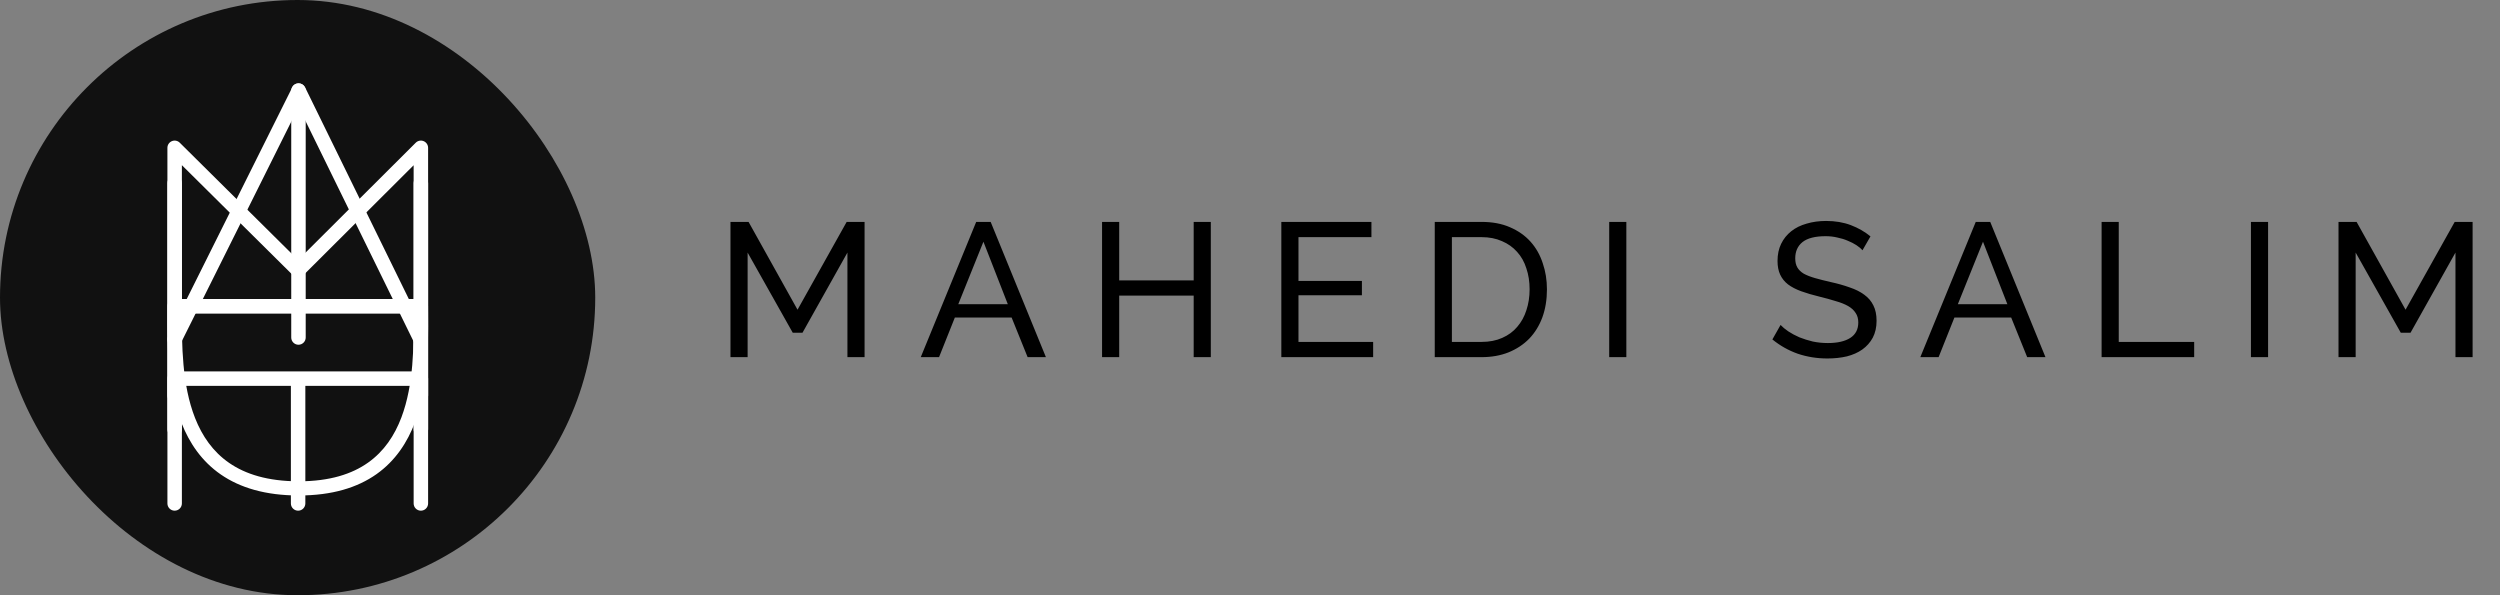 <svg width="210" height="50" viewBox="0 0 210 50" fill="none" xmlns="http://www.w3.org/2000/svg">
<rect x="0" y="0" width="210" height="50" fill="#808080" stroke="none"/>
<path d="M71.184 30V21.216L67.408 27.952H66.592L62.8 21.216V30H61.36V18.64H62.88L66.992 26.016L71.12 18.64H72.624V30H71.184ZM82 18.64H83.216L87.856 30H86.32L84.976 26.672H80.208L78.88 30H77.344L82 18.64ZM84.656 25.552L82.608 20.304L80.496 25.552H84.656ZM101.708 18.64V30H100.269V24.832H94.013V30H92.573V18.64H94.013V23.552H100.269V18.64H101.708ZM115.344 28.72V30H107.632V18.64H115.2V19.92H109.072V23.6H114.4V24.8H109.072V28.72H115.344ZM120.519 30V18.64H124.455C125.362 18.64 126.157 18.789 126.839 19.088C127.533 19.387 128.109 19.792 128.567 20.304C129.026 20.816 129.367 21.419 129.591 22.112C129.826 22.795 129.943 23.525 129.943 24.304C129.943 25.168 129.815 25.952 129.559 26.656C129.303 27.349 128.935 27.947 128.455 28.448C127.975 28.939 127.394 29.323 126.711 29.6C126.039 29.867 125.287 30 124.455 30H120.519ZM128.487 24.304C128.487 23.664 128.397 23.077 128.215 22.544C128.045 22 127.783 21.536 127.431 21.152C127.09 20.768 126.669 20.469 126.167 20.256C125.666 20.032 125.095 19.92 124.455 19.92H121.959V28.72H124.455C125.106 28.72 125.682 28.608 126.183 28.384C126.695 28.16 127.117 27.851 127.447 27.456C127.789 27.061 128.045 26.597 128.215 26.064C128.397 25.52 128.487 24.933 128.487 24.304ZM135.173 30V18.64H136.613V30H135.173ZM156.448 21.024C156.32 20.875 156.149 20.731 155.936 20.592C155.722 20.453 155.482 20.331 155.216 20.224C154.949 20.107 154.656 20.016 154.336 19.952C154.026 19.877 153.701 19.84 153.36 19.84C152.474 19.84 151.824 20.005 151.408 20.336C151.002 20.667 150.8 21.12 150.8 21.696C150.8 22.005 150.858 22.261 150.976 22.464C151.093 22.667 151.274 22.843 151.52 22.992C151.776 23.131 152.09 23.253 152.464 23.36C152.837 23.467 153.28 23.579 153.792 23.696C154.378 23.824 154.906 23.973 155.376 24.144C155.856 24.304 156.261 24.507 156.592 24.752C156.933 24.997 157.189 25.296 157.36 25.648C157.541 26 157.632 26.432 157.632 26.944C157.632 27.488 157.525 27.963 157.312 28.368C157.098 28.763 156.805 29.093 156.432 29.36C156.069 29.616 155.637 29.808 155.136 29.936C154.634 30.053 154.09 30.112 153.504 30.112C152.629 30.112 151.797 29.979 151.008 29.712C150.229 29.435 149.52 29.035 148.88 28.512L149.568 27.296C149.738 27.477 149.957 27.659 150.224 27.84C150.501 28.021 150.81 28.187 151.152 28.336C151.504 28.475 151.877 28.592 152.272 28.688C152.677 28.773 153.098 28.816 153.536 28.816C154.346 28.816 154.976 28.672 155.424 28.384C155.872 28.096 156.096 27.664 156.096 27.088C156.096 26.768 156.021 26.501 155.872 26.288C155.733 26.064 155.525 25.872 155.248 25.712C154.97 25.552 154.624 25.413 154.208 25.296C153.802 25.168 153.338 25.04 152.816 24.912C152.24 24.773 151.733 24.624 151.296 24.464C150.858 24.304 150.49 24.112 150.192 23.888C149.904 23.664 149.685 23.392 149.536 23.072C149.386 22.752 149.312 22.368 149.312 21.92C149.312 21.376 149.413 20.896 149.616 20.48C149.818 20.064 150.101 19.712 150.464 19.424C150.826 19.136 151.258 18.923 151.76 18.784C152.261 18.635 152.805 18.56 153.392 18.56C154.16 18.56 154.853 18.677 155.472 18.912C156.09 19.147 156.64 19.461 157.12 19.856L156.448 21.024ZM165.963 18.64H167.179L171.819 30H170.283L168.939 26.672H164.171L162.843 30H161.307L165.963 18.64ZM168.619 25.552L166.571 20.304L164.459 25.552H168.619ZM176.535 30V18.64H177.975V28.72H184.311V30H176.535ZM189.079 30V18.64H190.519V30H189.079ZM206.259 30V21.216L202.483 27.952H201.667L197.875 21.216V30H196.435V18.64H197.955L202.067 26.016L206.195 18.64H207.699V30H206.259Z" fill="black"/>
<rect width="50" height="50" rx="25" fill="#111111"/>
<path fill-rule="evenodd" clip-rule="evenodd" d="M25.071 7C25.407 7 25.679 7.272 25.679 7.608V28.351C25.679 28.686 25.407 28.958 25.071 28.958C24.736 28.958 24.464 28.686 24.464 28.351V7.608C24.464 7.272 24.736 7 25.071 7Z" fill="white"/>
<path fill-rule="evenodd" clip-rule="evenodd" d="M34.742 26.31L15.279 26.31C15.273 28.908 15.273 32.295 16.388 35.121C16.982 36.626 17.883 37.941 19.247 38.883C20.61 39.825 22.487 40.43 25.098 40.43C27.707 40.43 29.571 39.815 30.916 38.862C32.264 37.909 33.144 36.58 33.718 35.062C34.77 32.277 34.755 28.975 34.743 26.462C34.742 26.411 34.742 26.36 34.742 26.31ZM31.628 39.827C30.035 40.954 27.909 41.62 25.098 41.62C22.29 41.62 20.155 40.966 18.547 39.856C16.94 38.746 15.912 37.216 15.254 35.55C14.045 32.485 14.056 28.854 14.064 26.285C14.064 26.088 14.065 25.898 14.065 25.715C14.065 25.557 14.129 25.406 14.243 25.294C14.357 25.182 14.511 25.12 14.672 25.12L35.348 25.12C35.683 25.12 35.955 25.386 35.955 25.715C35.955 25.951 35.957 26.201 35.958 26.462C35.972 28.948 35.992 32.473 34.857 35.475C34.223 37.153 33.219 38.701 31.628 39.827Z" fill="white"/>
<path fill-rule="evenodd" clip-rule="evenodd" d="M35.961 31.808L35.961 42.289C35.961 42.625 35.689 42.897 35.353 42.897C35.018 42.897 34.746 42.625 34.746 42.289L34.746 32.415L25.649 32.415L25.649 42.289C25.649 42.625 25.377 42.897 25.042 42.897C24.706 42.897 24.434 42.625 24.434 42.289L24.434 32.415L15.278 32.415L15.278 42.289C15.278 42.625 15.006 42.897 14.67 42.897C14.335 42.897 14.063 42.625 14.063 42.289L14.063 31.808C14.063 31.472 14.335 31.2 14.67 31.2L35.353 31.2C35.689 31.2 35.961 31.472 35.961 31.808Z" fill="white"/>
<path fill-rule="evenodd" clip-rule="evenodd" d="M14.67 14.778C15.006 14.778 15.278 15.05 15.278 15.386V25.12H34.745V15.386C34.745 15.05 35.017 14.778 35.353 14.778C35.689 14.778 35.961 15.05 35.961 15.386V36.069C35.961 36.404 35.689 36.676 35.353 36.676C35.017 36.676 34.745 36.404 34.745 36.069V26.335H15.278V36.069C15.278 36.404 15.006 36.676 14.67 36.676C14.335 36.676 14.062 36.404 14.062 36.069V15.386C14.062 15.05 14.335 14.778 14.67 14.778Z" fill="white"/>
<path fill-rule="evenodd" clip-rule="evenodd" d="M25.091 7.005C25.321 7.006 25.53 7.137 25.632 7.345L35.872 28.242C36.02 28.543 35.897 28.908 35.597 29.056C35.297 29.205 34.934 29.081 34.787 28.779L25.084 8.981L15.21 28.783C15.06 29.084 14.697 29.205 14.398 29.055C14.099 28.904 13.978 28.538 14.128 28.238L24.548 7.341C24.651 7.134 24.861 7.004 25.091 7.005Z" fill="white"/>
<path fill-rule="evenodd" clip-rule="evenodd" d="M35.586 11.856C35.813 11.95 35.961 12.172 35.961 12.418V33.221C35.961 33.556 35.688 33.828 35.353 33.828C35.017 33.828 34.745 33.556 34.745 33.221V13.881L25.471 23.129C25.234 23.365 24.851 23.366 24.614 23.13L15.278 13.875V33.221C15.278 33.556 15.006 33.828 14.67 33.828C14.335 33.828 14.062 33.556 14.062 33.221V12.418C14.062 12.172 14.21 11.951 14.436 11.857C14.663 11.762 14.924 11.813 15.098 11.986L25.04 21.842L34.924 11.987C35.098 11.814 35.359 11.762 35.586 11.856Z" fill="white"/>
</svg>
